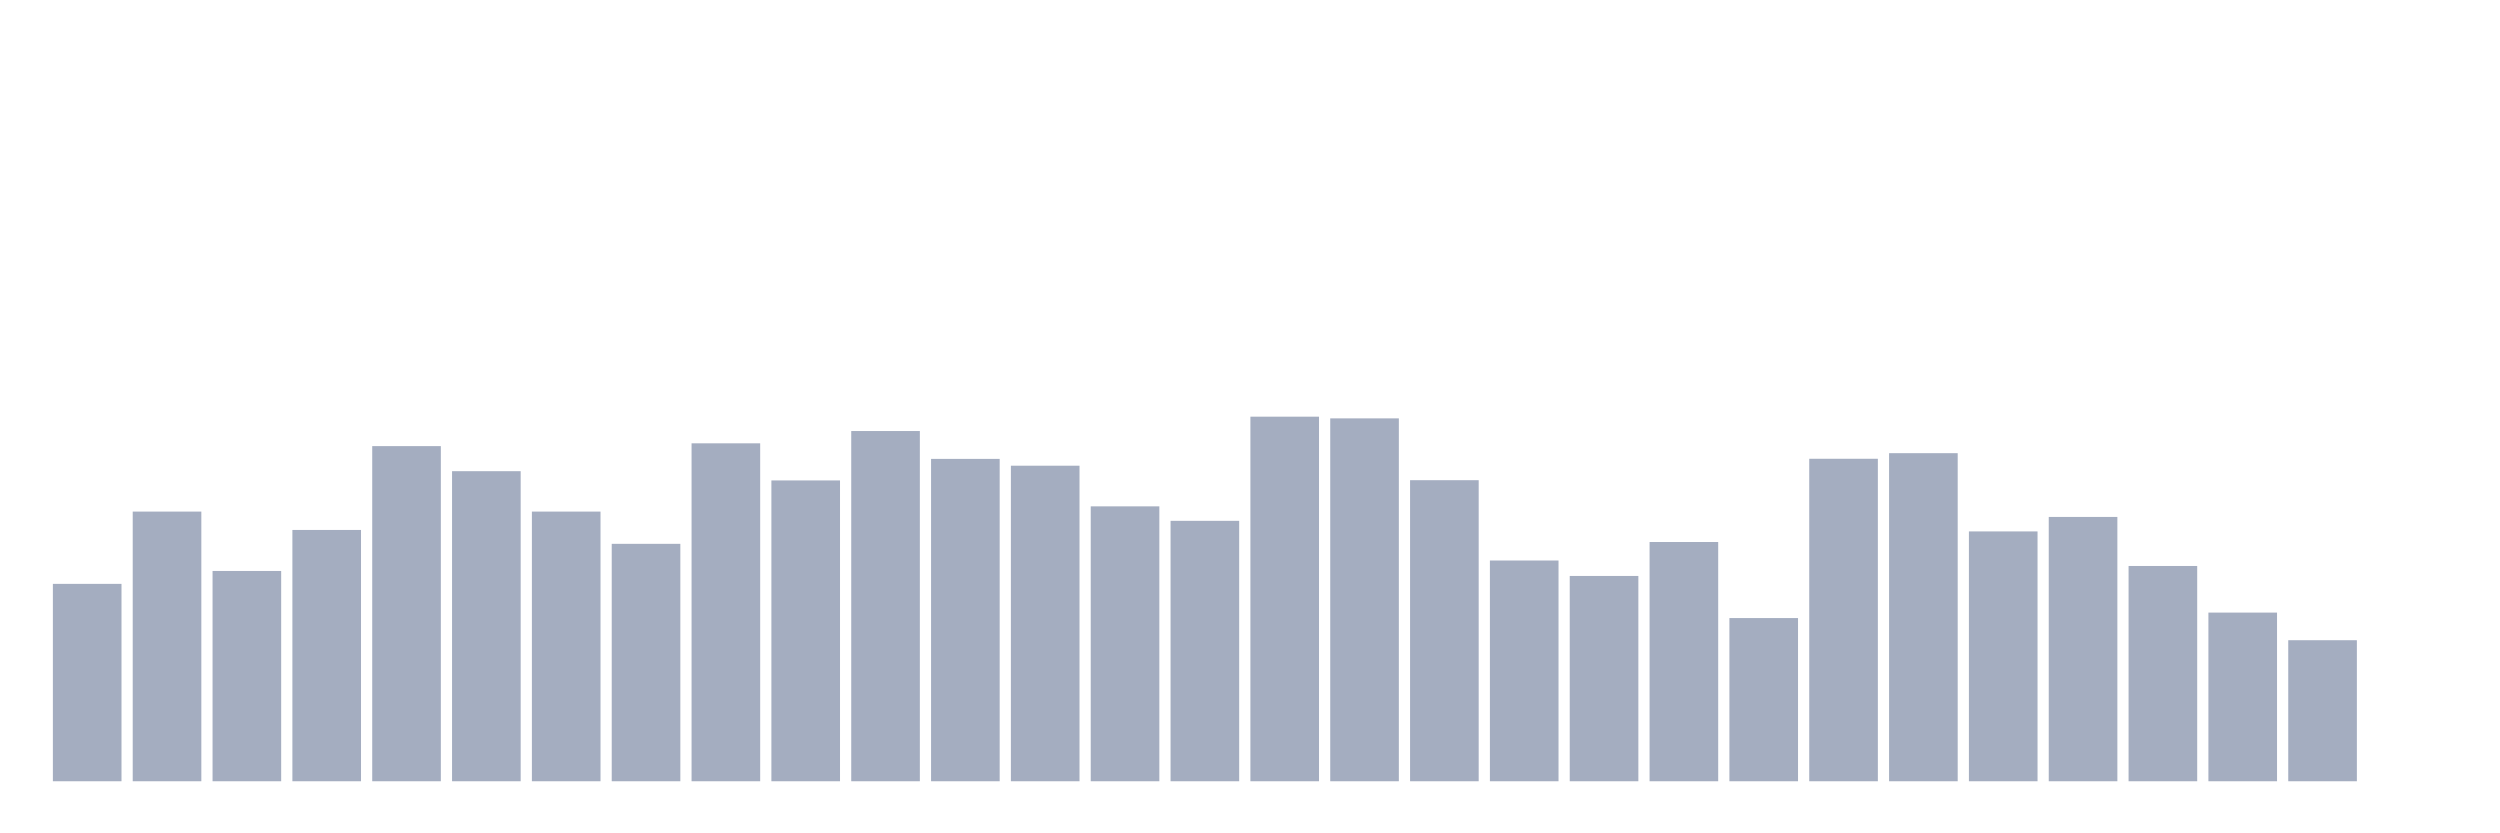 <svg xmlns="http://www.w3.org/2000/svg" viewBox="0 0 480 160"><g transform="translate(10,10)"><rect class="bar" x="0.153" width="13.175" y="102.103" height="37.897" fill="rgb(164,173,192)"></rect><rect class="bar" x="15.482" width="13.175" y="88.224" height="51.776" fill="rgb(164,173,192)"></rect><rect class="bar" x="30.81" width="13.175" y="99.626" height="40.374" fill="rgb(164,173,192)"></rect><rect class="bar" x="46.138" width="13.175" y="91.752" height="48.248" fill="rgb(164,173,192)"></rect><rect class="bar" x="61.466" width="13.175" y="75.654" height="64.346" fill="rgb(164,173,192)"></rect><rect class="bar" x="76.794" width="13.175" y="80.467" height="59.533" fill="rgb(164,173,192)"></rect><rect class="bar" x="92.123" width="13.175" y="88.224" height="51.776" fill="rgb(164,173,192)"></rect><rect class="bar" x="107.451" width="13.175" y="94.416" height="45.584" fill="rgb(164,173,192)"></rect><rect class="bar" x="122.779" width="13.175" y="75.117" height="64.883" fill="rgb(164,173,192)"></rect><rect class="bar" x="138.107" width="13.175" y="82.243" height="57.757" fill="rgb(164,173,192)"></rect><rect class="bar" x="153.436" width="13.175" y="72.757" height="67.243" fill="rgb(164,173,192)"></rect><rect class="bar" x="168.764" width="13.175" y="78.107" height="61.893" fill="rgb(164,173,192)"></rect><rect class="bar" x="184.092" width="13.175" y="79.416" height="60.584" fill="rgb(164,173,192)"></rect><rect class="bar" x="199.42" width="13.175" y="87.22" height="52.78" fill="rgb(164,173,192)"></rect><rect class="bar" x="214.748" width="13.175" y="90" height="50" fill="rgb(164,173,192)"></rect><rect class="bar" x="230.077" width="13.175" y="70" height="70" fill="rgb(164,173,192)"></rect><rect class="bar" x="245.405" width="13.175" y="70.327" height="69.673" fill="rgb(164,173,192)"></rect><rect class="bar" x="260.733" width="13.175" y="82.196" height="57.804" fill="rgb(164,173,192)"></rect><rect class="bar" x="276.061" width="13.175" y="97.617" height="42.383" fill="rgb(164,173,192)"></rect><rect class="bar" x="291.39" width="13.175" y="100.584" height="39.416" fill="rgb(164,173,192)"></rect><rect class="bar" x="306.718" width="13.175" y="94.065" height="45.935" fill="rgb(164,173,192)"></rect><rect class="bar" x="322.046" width="13.175" y="108.668" height="31.332" fill="rgb(164,173,192)"></rect><rect class="bar" x="337.374" width="13.175" y="78.084" height="61.916" fill="rgb(164,173,192)"></rect><rect class="bar" x="352.702" width="13.175" y="77.009" height="62.991" fill="rgb(164,173,192)"></rect><rect class="bar" x="368.031" width="13.175" y="92.033" height="47.967" fill="rgb(164,173,192)"></rect><rect class="bar" x="383.359" width="13.175" y="89.252" height="50.748" fill="rgb(164,173,192)"></rect><rect class="bar" x="398.687" width="13.175" y="98.668" height="41.332" fill="rgb(164,173,192)"></rect><rect class="bar" x="414.015" width="13.175" y="107.617" height="32.383" fill="rgb(164,173,192)"></rect><rect class="bar" x="429.344" width="13.175" y="112.921" height="27.079" fill="rgb(164,173,192)"></rect><rect class="bar" x="444.672" width="13.175" y="140" height="0" fill="rgb(164,173,192)"></rect></g></svg>